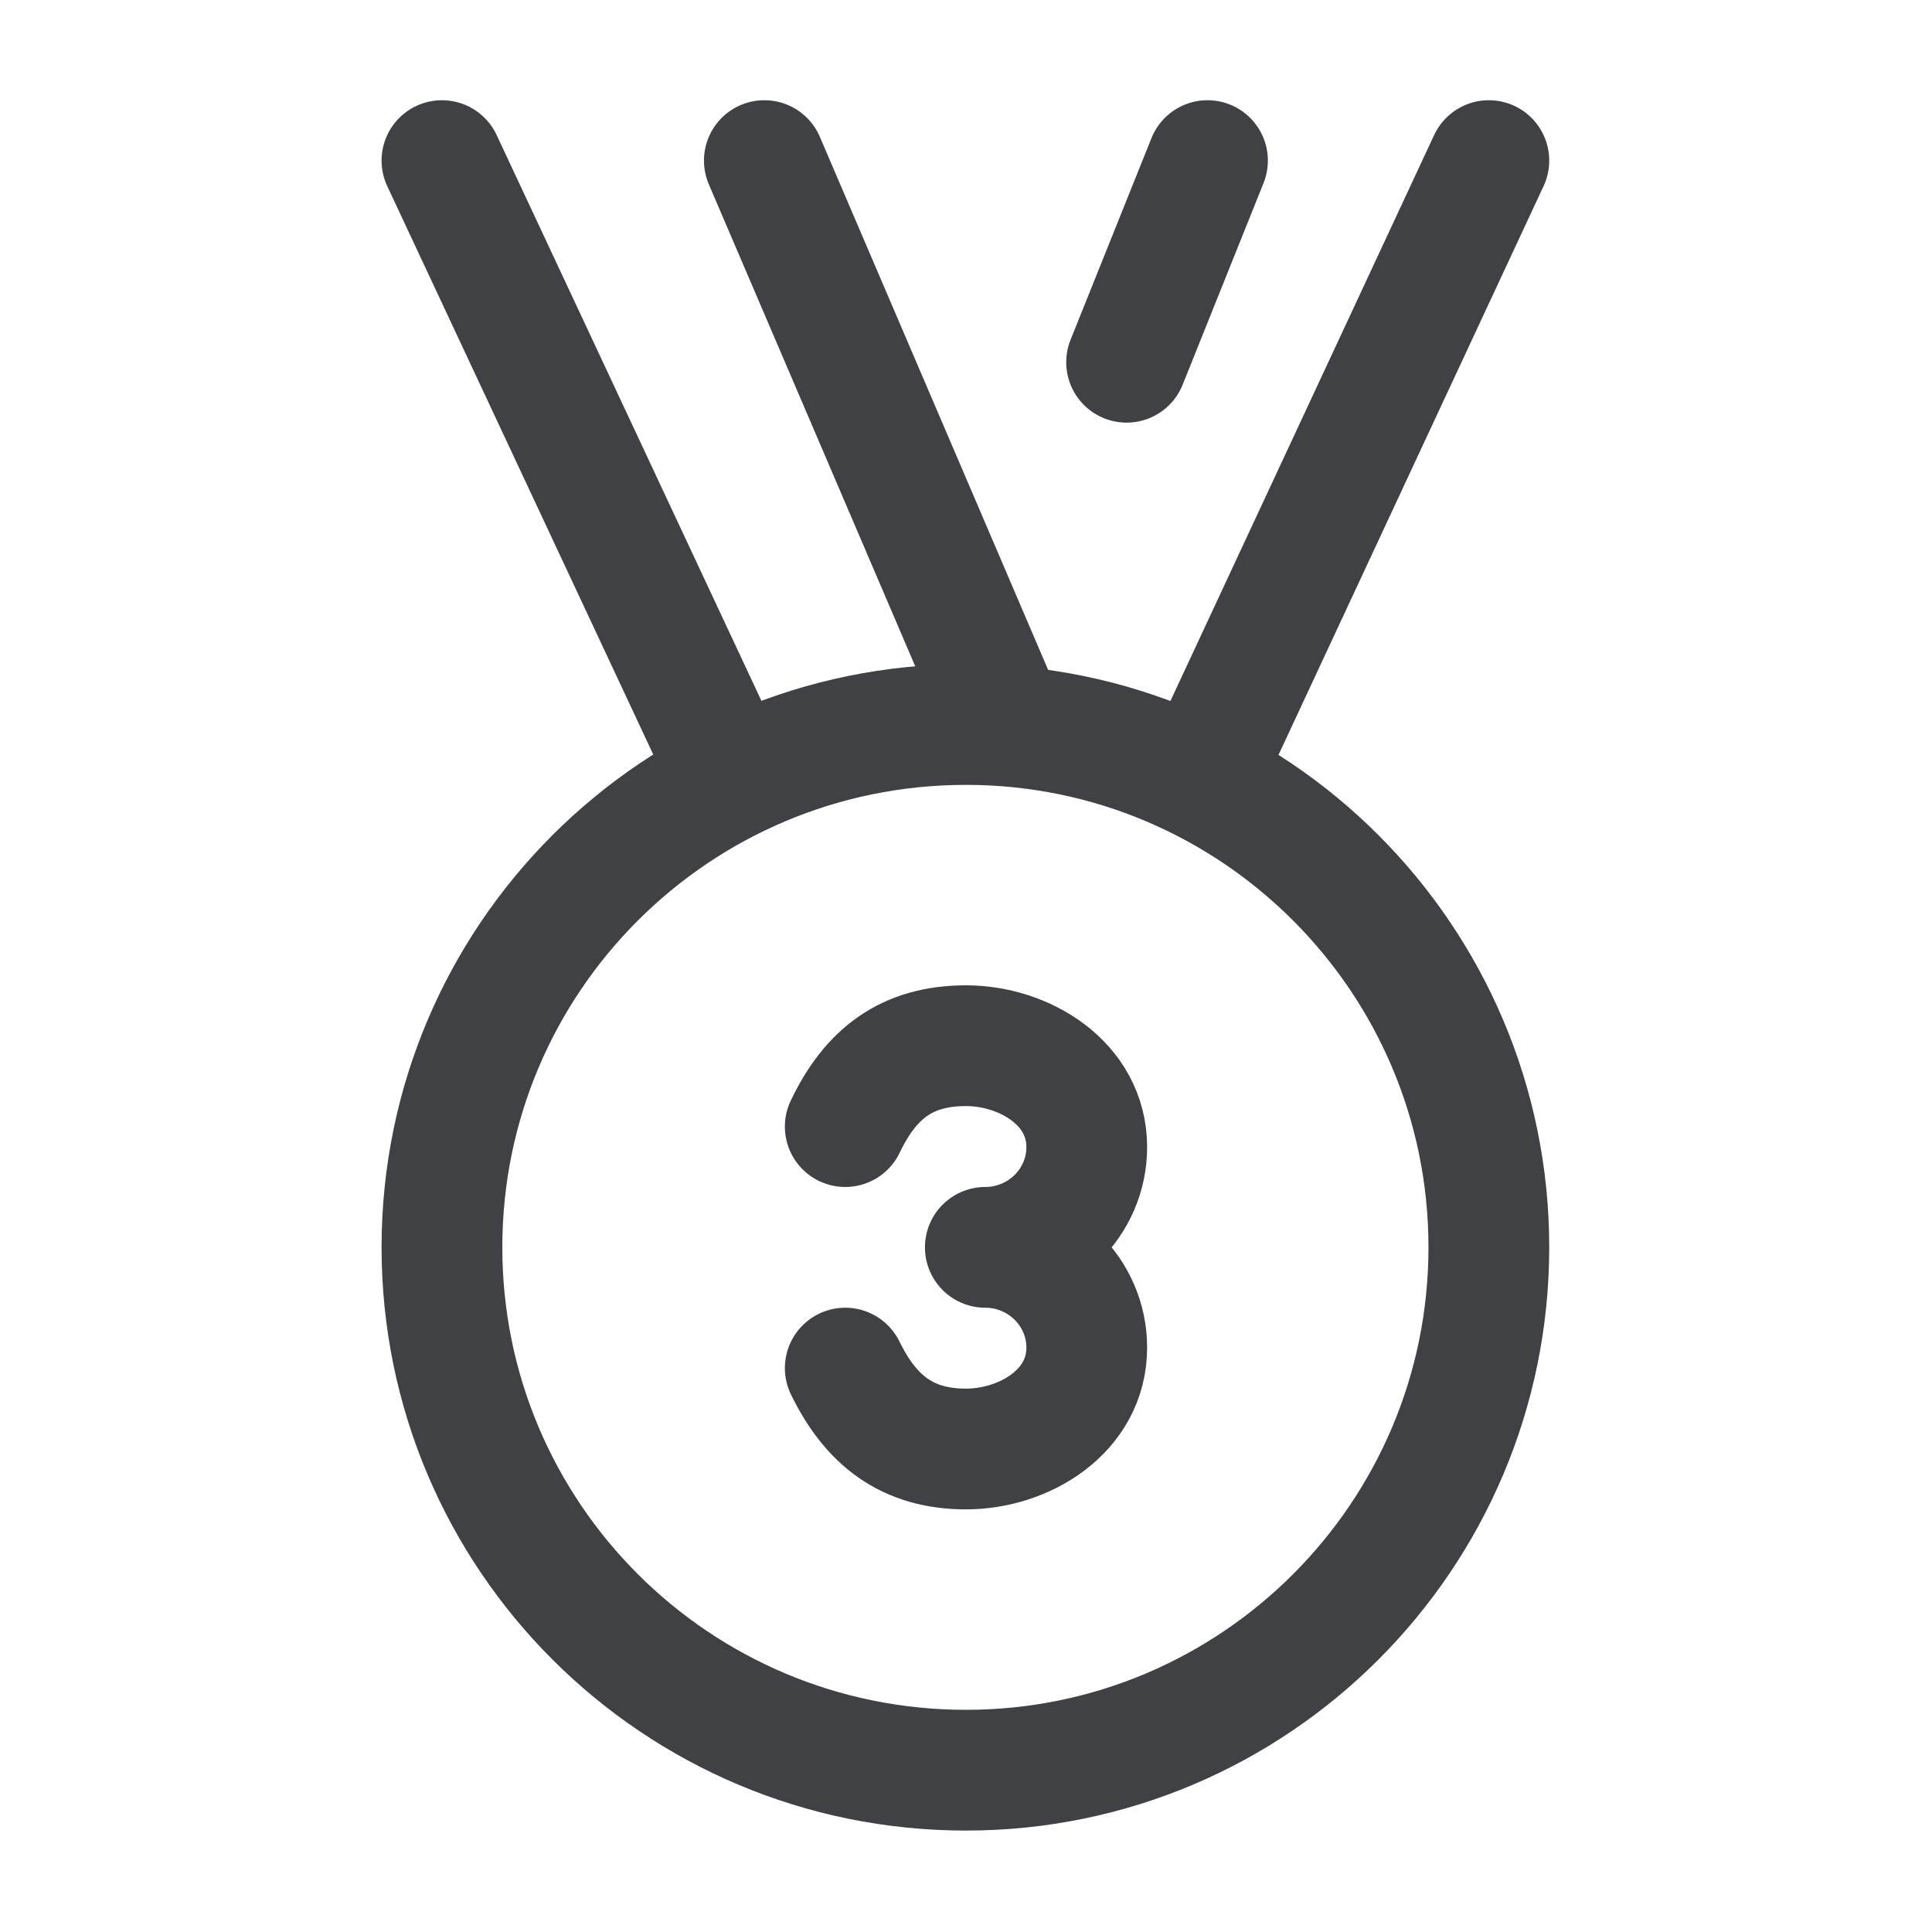 <svg width="16" height="16" viewBox="0 0 16 16" fill="none" xmlns="http://www.w3.org/2000/svg" xmlns:xlink="http://www.w3.org/1999/xlink">
	<desc>
			Created with Pixso.
	</desc>
	<defs/>
	<path id="Vector" d="M7 9.33C7.21 8.89 7.51 8.66 8 8.66C8.48 8.66 9 8.97 9 9.5C9 9.96 8.62 10.33 8.16 10.33C8.62 10.33 9 10.7 9 11.16C9 11.69 8.48 12 8 12C7.51 12 7.21 11.76 7 11.33" stroke="#404145" stroke-opacity="1" stroke-width="1" stroke-linejoin="round" stroke-linecap="round"/>
	<path id="Vector" d="M8 14.66C5.6 14.66 3.66 12.72 3.66 10.33C3.66 7.94 5.6 6 8 6C10.39 6 12.33 7.94 12.33 10.33C12.33 12.72 10.39 14.66 8 14.66Z" stroke="#404145" stroke-opacity="1" stroke-width="1"/>
	<path id="Vector" d="M6 6.33L3.66 1.33" stroke="#404145" stroke-opacity="1" stroke-width="1" stroke-linejoin="round" stroke-linecap="round"/>
	<path id="Vector" d="M10 6.33L12.33 1.33" stroke="#404145" stroke-opacity="1" stroke-width="1" stroke-linejoin="round" stroke-linecap="round"/>
	<path id="Vector" d="M10 1.33L9.33 3" stroke="#404145" stroke-opacity="1" stroke-width="1" stroke-linejoin="round" stroke-linecap="round"/>
	<path id="Vector" d="M8.33 6L6.33 1.33" stroke="#404145" stroke-opacity="1" stroke-width="1" stroke-linejoin="round" stroke-linecap="round"/>
</svg>
